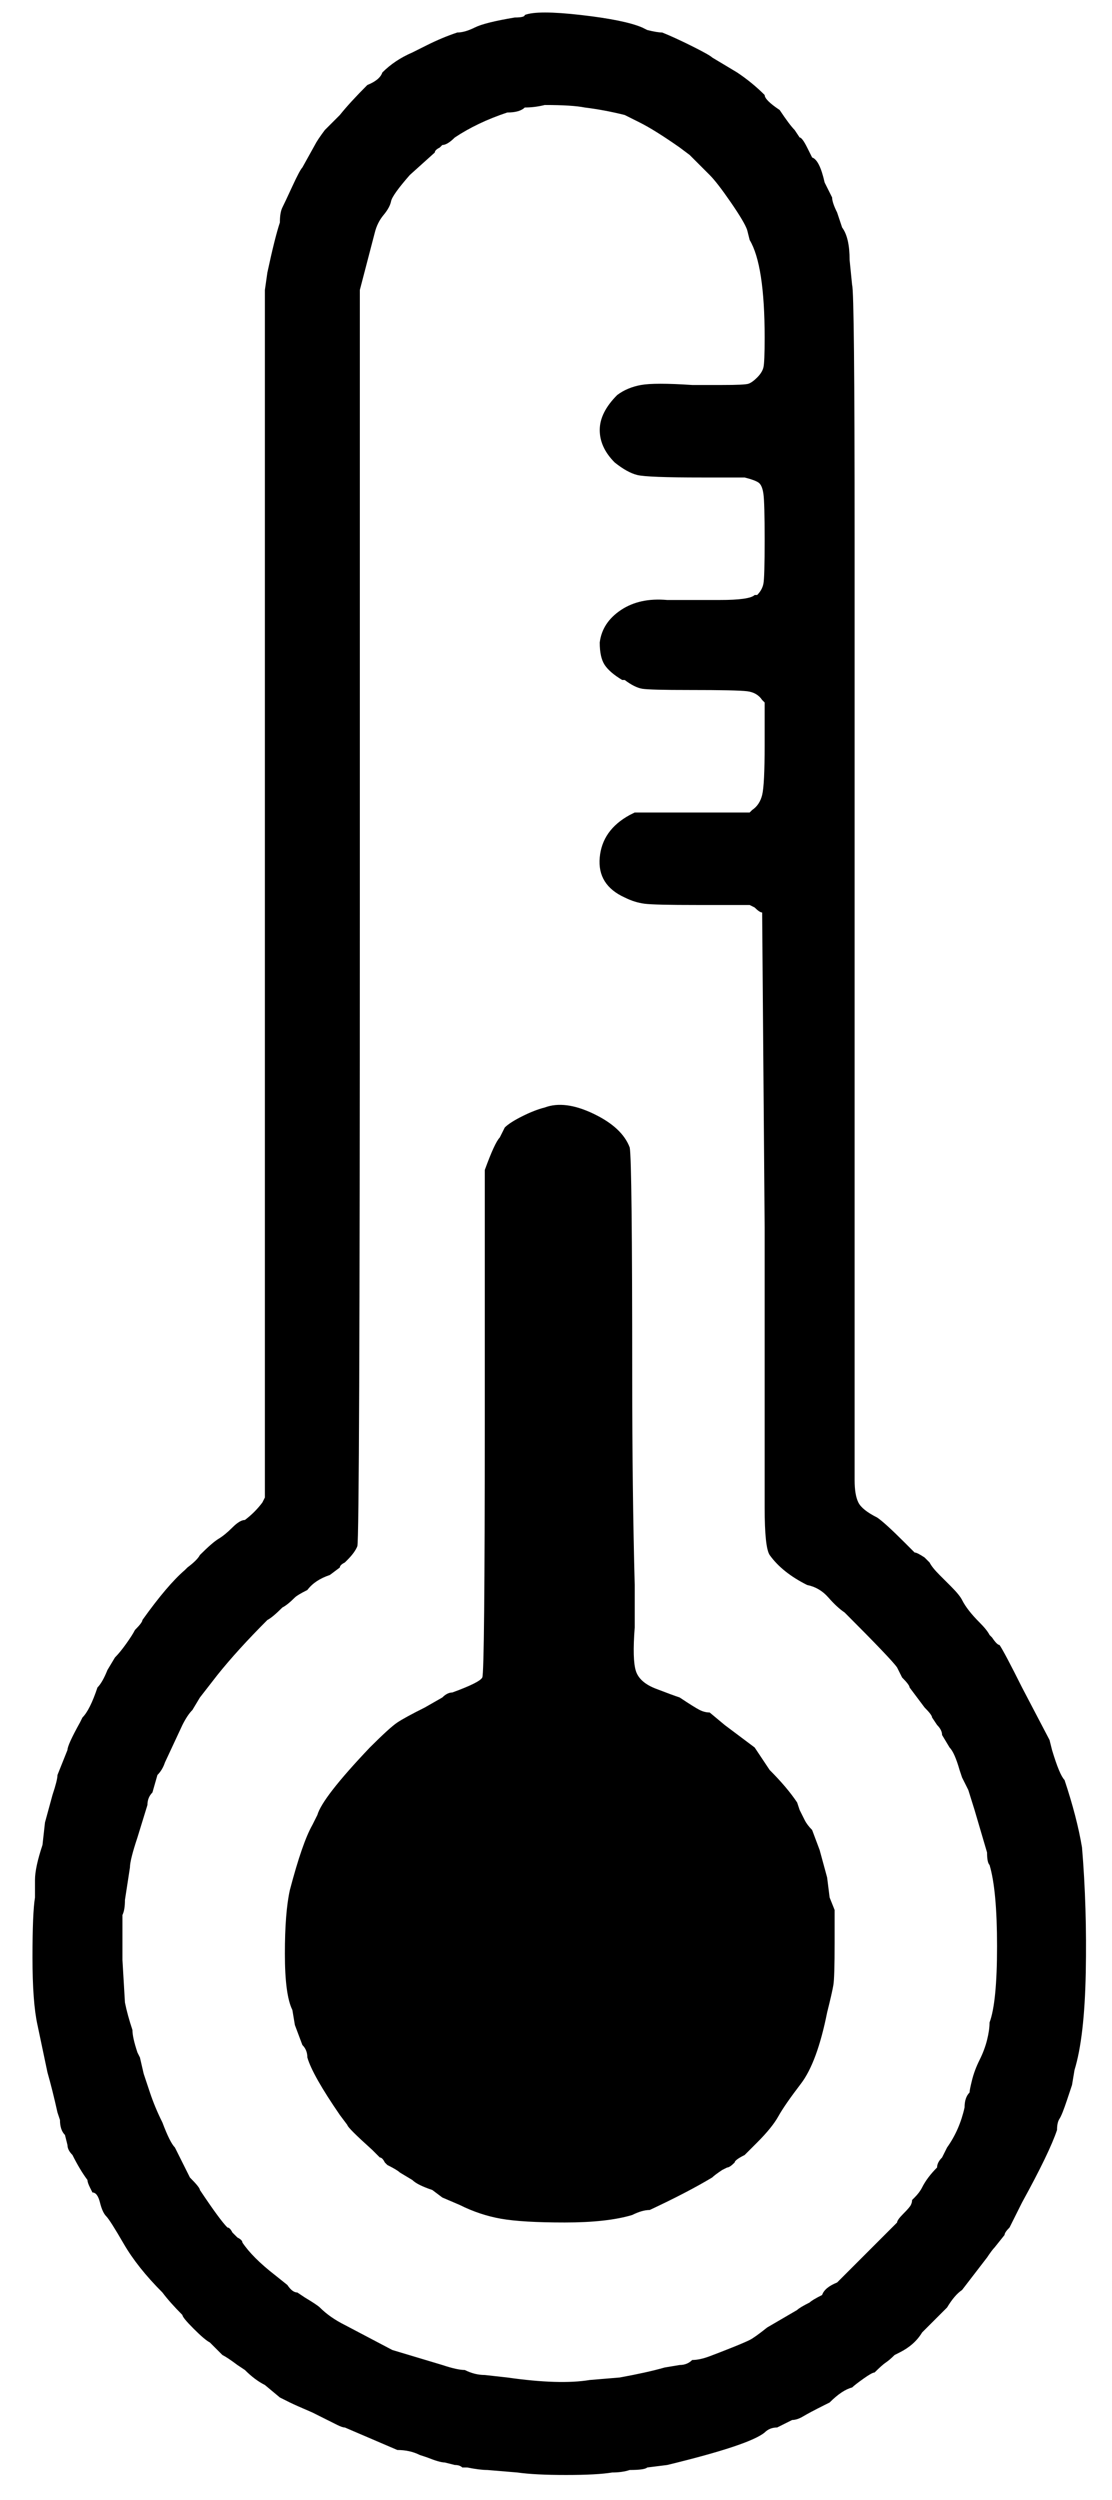 <svg xmlns="http://www.w3.org/2000/svg" viewBox="-10 0 445 1000"><path d="M200 6q0 1-4 1-12 2-16 4t-7 2q-6 2-12 5l-6 3q-7 3-12 8-1 3-6 5-7 7-11 12l-6 6q-3 4-4 6l-5 9q-1 1-4 7.5t-4 8.5-1 6q-2 6-5 20l-1 7v483l-1 2q-3 4-7 7-2 0-5 3t-5.5 4.5T70 622q-1 2-5 5l-1 1q-7 6-17 20 0 1-3 4-1 2-3.5 5.5T36 663l-3 5q-2 5-4 7-3 9-6 12l-1 2q-5 9-5 11l-4 10q0 2-2 8l-3 11-1 9q-3 9-3 14v7q-1 6-1 24t2 27l4 19q2 7 4 16l1 3q0 4 2 6l1 4q0 2 2 4 3 6 6 10 0 1 1 3l1 2q2 0 3 4t2.5 5.5 7 11T55 917q3 4 8 9 0 1 4.5 5.5T74 937l5 5q2 1 6 4l3 2q4 4 8 6l6 5 4 2q2 1 9 4l10 5q2 1 3 1l21 9q5 0 9 2l3 1q5 2 7 2l4 1q2 0 3 1h2q5 1 8 1l12 1q7 1 19.5 1t18.5-1q4 0 7-1 6 0 7-1l8-1q33-8 39-13 2-2 5-2l6-3q2 0 4.5-1.5t8.5-4.5l2-1q5-5 9-6 1-1 4.5-3.5t4.5-2.5q3-3 4.5-4t3.5-3l2-1q6-3 9-8l3-3 3-3 4-4q3-5 6-7l10-13q2-3 3-4l4-5q0-1 2-3l5-10q11-20 14-29 0-3 1-4.5t3-7.5l2-6 1-6q4-13 4.5-39t-1.5-50q-2-12-7-27-2-2-5-12l-1-4-11-21q-7-14-9-17-1 0-3-3l-1-1q-1-2-4-5-5-5-7-9-1-2-4.5-5.5L366 630q-3-3-4-5l-2-2q-3-2-4-2l-4-4q-8-8-11-10-6-3-7.5-6t-1.5-9V215q0-98-1-101l-1-10q0-9-3-13l-2-6q-2-4-2-6l-3-6q-2-9-5-10l-2-4q-2-4-3-4l-2-3q-2-2-6-8-6-4-6-6-5-5-11-9l-10-6q-1-1-8-4.5T255 13q-2 0-6-1l-2-1q-7-3-24.5-5T200 6zm24 37q8 1 16 3l6 3q6 3 16 10l4 3 4 4 4 4q3 3 8.5 11t6.5 11l1 4q6 10 6 39 0 10-.5 12t-2.5 4q-2 2-3.5 2.5t-10.5.5h-12q-15-1-20.5 0t-9.5 4q-7 7-7 14t6 13q5 4 9 5t26 1h17q4 1 5.5 2t2 4.5.5 18.5-.5 17.5-2.5 4.5h-1q-2 2-14 2h-21q-11-1-18.5 4t-8.5 13q0 6 2 9t7 6h1q4 3 7 3.5t19 .5q19 0 23 .5t6 3.5l1 1v17q0 16-1 20t-4 6l-1 1h-46l-2 1q-11 6-12 17t10 16q4 2 8 2.5t21 .5h21l2 1q2 2 3 2l1 126v112q0 16 2 19 5 7 15 12 5 1 8.5 5t6.5 6q19 19 21 22l2 4q3 3 3 4l6 8q3 3 3 4l2 3q2 2 2 4l3 5q2 2 4 9l1 3 2.5 5 2.5 8 5 17q0 4 1 5 3 10 3 32.5t-3 30.5q0 3-1 7t-3 8-3 8-1 5q-2 2-2 6-2 9-7 16l-2 4q-2 2-2 4-4 4-6 8-1 2-3 4l-1 1q0 1-.5 2t-3 3.5-2.5 3.5l-20 20-4 4q-5 2-6 5-4 2-5 3-4 2-5 3l-12 7q-5 4-7 5t-7 3-9 3.5-7 1.5q-2 2-5 2l-6 1q-7 2-18 4l-12 1q-12 2-33-1l-9-1q-4 0-8-2-3 0-9-2l-20-6-19-10q-6-3-10-7-1-1-6-4l-3-2q-2 0-4-3l-5-4q-9-7-13-13 0-1-2-2l-2-2q-1-2-2-2-3-3-11-15 0-1-4-5l-6-12q-2-2-5-10-3-6-5-12l-2.5-7.5L46 823l-1-2q-2-6-2-9-2-6-3-11l-1-17v-18q1-2 1-6l2-13q0-3 3-12l4-13q0-3 2-5l2-7q2-2 3-5l7-15q2-4 4-6l3-5 7-9q8-10 20-22 2-1 6-5 2-1 5-4 1-1 5-3 3-4 9-6l4-3q0-1 2-2l1-1q3-3 4-5.5t1-252.5V116l6-23q1-4 3.5-7t3-5.5T154 70l10-9q0-1 2-2l1-1q2 0 5-3 9-6 21-10 5 0 7-2 4 0 8-1 11 0 16 1zm-16 400q-4 1-9 3.5t-7 4.5l-2 4q-2 2-6 13v101q0 100-1 102t-12 6q-2 0-4 2l-7 4q-8 4-11 6t-11 10q-19 20-21 27l-2 4q-4 7-9 26-2 9-2 25.5t3 22.5l1 6 3 8q2 2 2 5 2 7 13 23l3 4q0 1 10 10l3 3q1 0 2 2l1 1q4 2 5 3l5 3q2 2 8 4l4 3 7 3q8 4 16.5 5.5T216 889t27-3q4-2 7-2 15-7 25-13 1-1 4-3l2-1q1 0 3-2 0-1 4-3l2-2 3-3q6-6 8.5-10.5t9-13T321 805q2-8 2.5-11t.5-17v-13l-2-5-1-8-3-11-3-8q-2-2-3-4l-2-4-1-3q-4-6-11-13l-6-9-12-9-6-5q-2 0-4-1t-8-5q-3-1-9.5-3.5t-8-7-.5-17.5v-17q-1-38-1-83 0-87-1-92-3-8-14.5-13.5T208 443z"/></svg>
